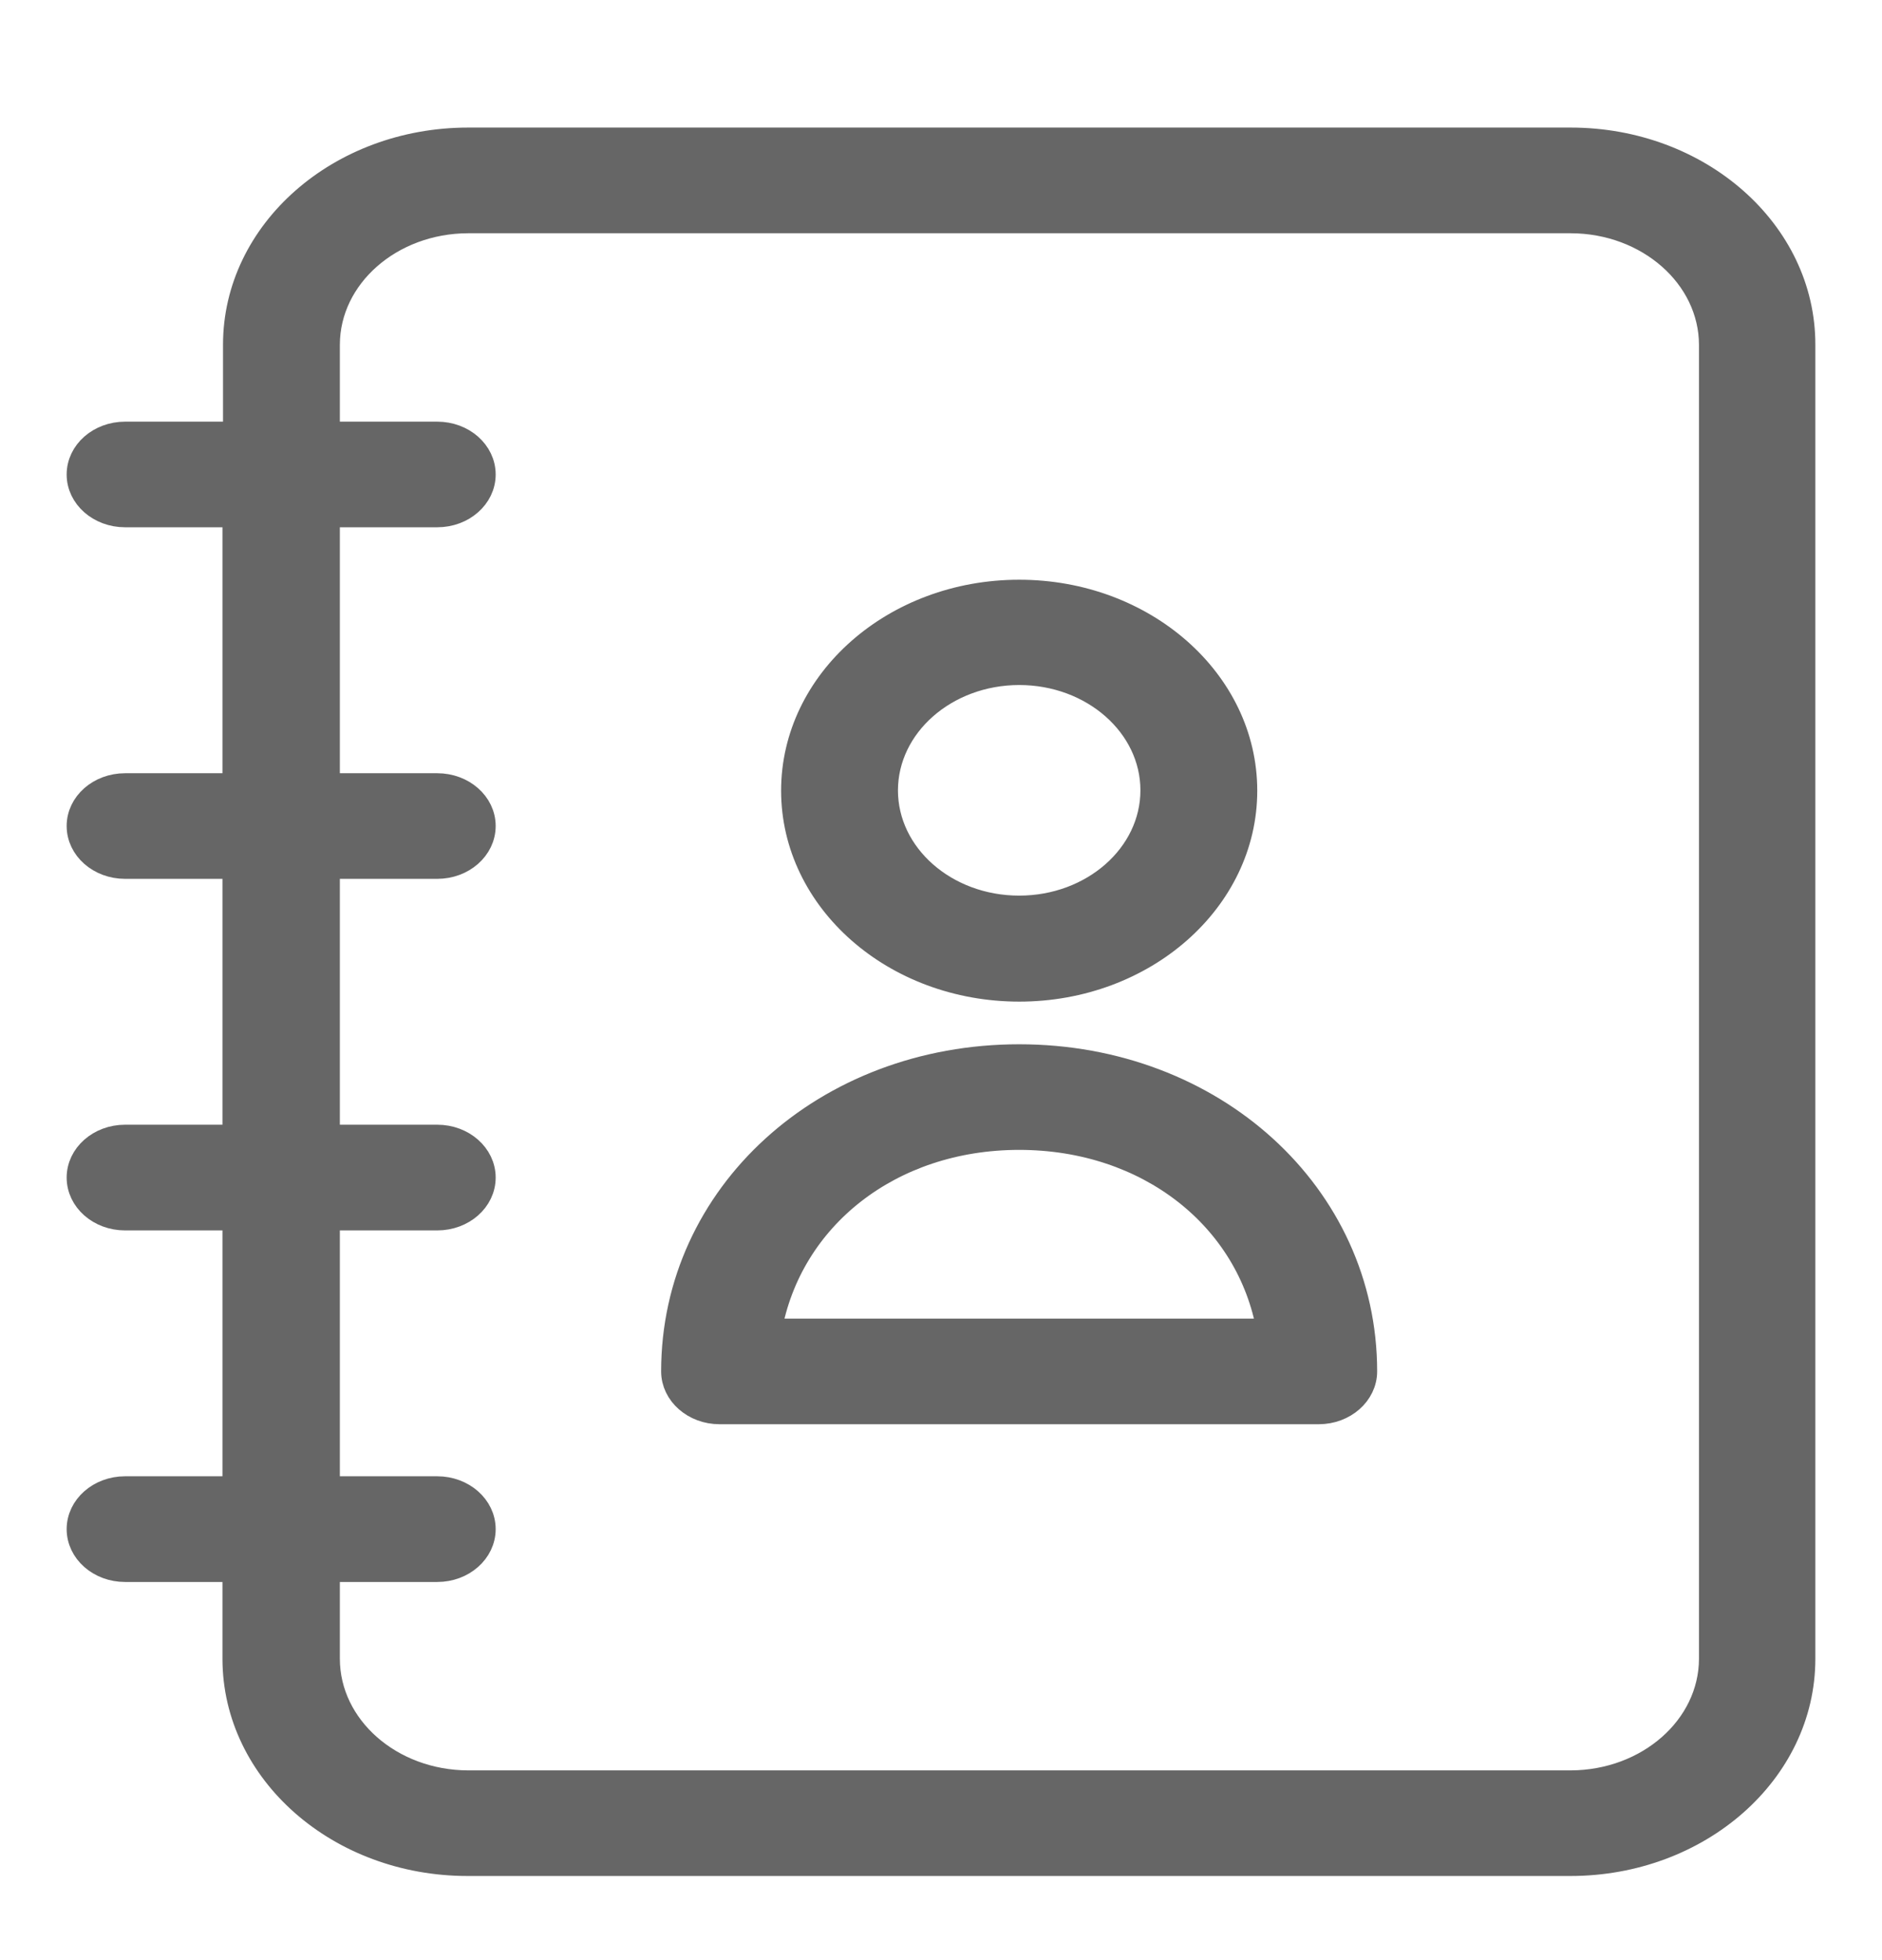 <svg width="24" height="25" viewBox="0 0 24 25" fill="none" xmlns="http://www.w3.org/2000/svg">
<path d="M20.031 1.777H5.969C4.326 1.778 2.994 2.95 2.994 4.396V5.528H1.595C1.266 5.528 1 5.762 1 6.052C1 6.341 1.266 6.575 1.595 6.575H2.987V10.012H1.595C1.266 10.012 1 10.246 1 10.535C1 10.825 1.266 11.059 1.595 11.059H2.987V14.495H1.595C1.266 14.495 1 14.73 1 15.019C1 15.309 1.266 15.543 1.595 15.543H2.987V18.979H1.595C1.266 18.979 1 19.214 1 19.503C1 19.792 1.266 20.027 1.595 20.027H2.987V21.158C2.988 22.605 4.32 23.777 5.963 23.777H20.025C21.668 23.777 23 22.605 23 21.158V4.396C23.002 2.951 21.673 1.778 20.031 1.777ZM21.816 21.158C21.813 22.025 21.015 22.727 20.031 22.73H5.969C4.984 22.727 4.186 22.025 4.184 21.158V20.027H5.576C5.905 20.027 6.171 19.792 6.171 19.503C6.171 19.214 5.905 18.979 5.576 18.979H4.184V15.543H5.576C5.905 15.543 6.171 15.309 6.171 15.019C6.171 14.73 5.905 14.495 5.576 14.495H4.184V11.059H5.576C5.905 11.059 6.171 10.825 6.171 10.535C6.171 10.246 5.905 10.012 5.576 10.012H4.184V6.575H5.576C5.905 6.575 6.171 6.341 6.171 6.052C6.171 5.762 5.905 5.528 5.576 5.528H4.184V4.396C4.186 3.53 4.984 2.827 5.969 2.825H20.031C21.015 2.827 21.813 3.53 21.816 4.396V21.158Z" fill="#666666"/>
<path d="M12.997 12.625C14.591 12.625 15.883 11.488 15.883 10.085C15.883 8.682 14.591 7.544 12.997 7.544C11.403 7.544 10.111 8.682 10.111 10.085C10.112 11.488 11.403 12.624 12.997 12.625ZM12.997 8.587C13.933 8.587 14.693 9.255 14.693 10.08C14.693 10.904 13.933 11.573 12.997 11.573C12.06 11.573 11.301 10.904 11.301 10.08C11.303 9.256 12.061 8.588 12.997 8.587Z" fill="#666666"/>
<path d="M12.997 13.469C10.521 13.469 8.581 15.234 8.581 17.492C8.582 17.78 8.848 18.015 9.176 18.015H16.817C17.145 18.015 17.411 17.78 17.412 17.492C17.412 15.234 15.472 13.469 12.997 13.469ZM9.819 16.968C10.075 15.538 11.354 14.516 12.997 14.516C14.639 14.516 15.925 15.538 16.175 16.968H9.819Z" fill="#666666"/>
<path d="M20.031 1.777H5.969C4.326 1.778 2.994 2.95 2.994 4.396V5.528H1.595C1.266 5.528 1 5.762 1 6.052C1 6.341 1.266 6.575 1.595 6.575H2.987V10.012H1.595C1.266 10.012 1 10.246 1 10.535C1 10.825 1.266 11.059 1.595 11.059H2.987V14.495H1.595C1.266 14.495 1 14.73 1 15.019C1 15.309 1.266 15.543 1.595 15.543H2.987V18.979H1.595C1.266 18.979 1 19.214 1 19.503C1 19.792 1.266 20.027 1.595 20.027H2.987V21.158C2.988 22.605 4.32 23.777 5.963 23.777H20.025C21.668 23.777 23 22.605 23 21.158V4.396C23.002 2.951 21.673 1.778 20.031 1.777ZM21.816 21.158C21.813 22.025 21.015 22.727 20.031 22.73H5.969C4.984 22.727 4.186 22.025 4.184 21.158V20.027H5.576C5.905 20.027 6.171 19.792 6.171 19.503C6.171 19.214 5.905 18.979 5.576 18.979H4.184V15.543H5.576C5.905 15.543 6.171 15.309 6.171 15.019C6.171 14.73 5.905 14.495 5.576 14.495H4.184V11.059H5.576C5.905 11.059 6.171 10.825 6.171 10.535C6.171 10.246 5.905 10.012 5.576 10.012H4.184V6.575H5.576C5.905 6.575 6.171 6.341 6.171 6.052C6.171 5.762 5.905 5.528 5.576 5.528H4.184V4.396C4.186 3.53 4.984 2.827 5.969 2.825H20.031C21.015 2.827 21.813 3.53 21.816 4.396V21.158Z" stroke="#666666" stroke-width="0.3"/>
<path d="M12.997 12.625C14.591 12.625 15.883 11.488 15.883 10.085C15.883 8.682 14.591 7.544 12.997 7.544C11.403 7.544 10.111 8.682 10.111 10.085C10.112 11.488 11.403 12.624 12.997 12.625ZM12.997 8.587C13.933 8.587 14.693 9.255 14.693 10.08C14.693 10.904 13.933 11.573 12.997 11.573C12.06 11.573 11.301 10.904 11.301 10.08C11.303 9.256 12.061 8.588 12.997 8.587Z" stroke="#666666" stroke-width="0.3"/>
<path d="M12.997 13.469C10.521 13.469 8.581 15.234 8.581 17.492C8.582 17.78 8.848 18.015 9.176 18.015H16.817C17.145 18.015 17.411 17.78 17.412 17.492C17.412 15.234 15.472 13.469 12.997 13.469ZM9.819 16.968C10.075 15.538 11.354 14.516 12.997 14.516C14.639 14.516 15.925 15.538 16.175 16.968H9.819Z" stroke="#666666" stroke-width="0.3"/>
</svg>
